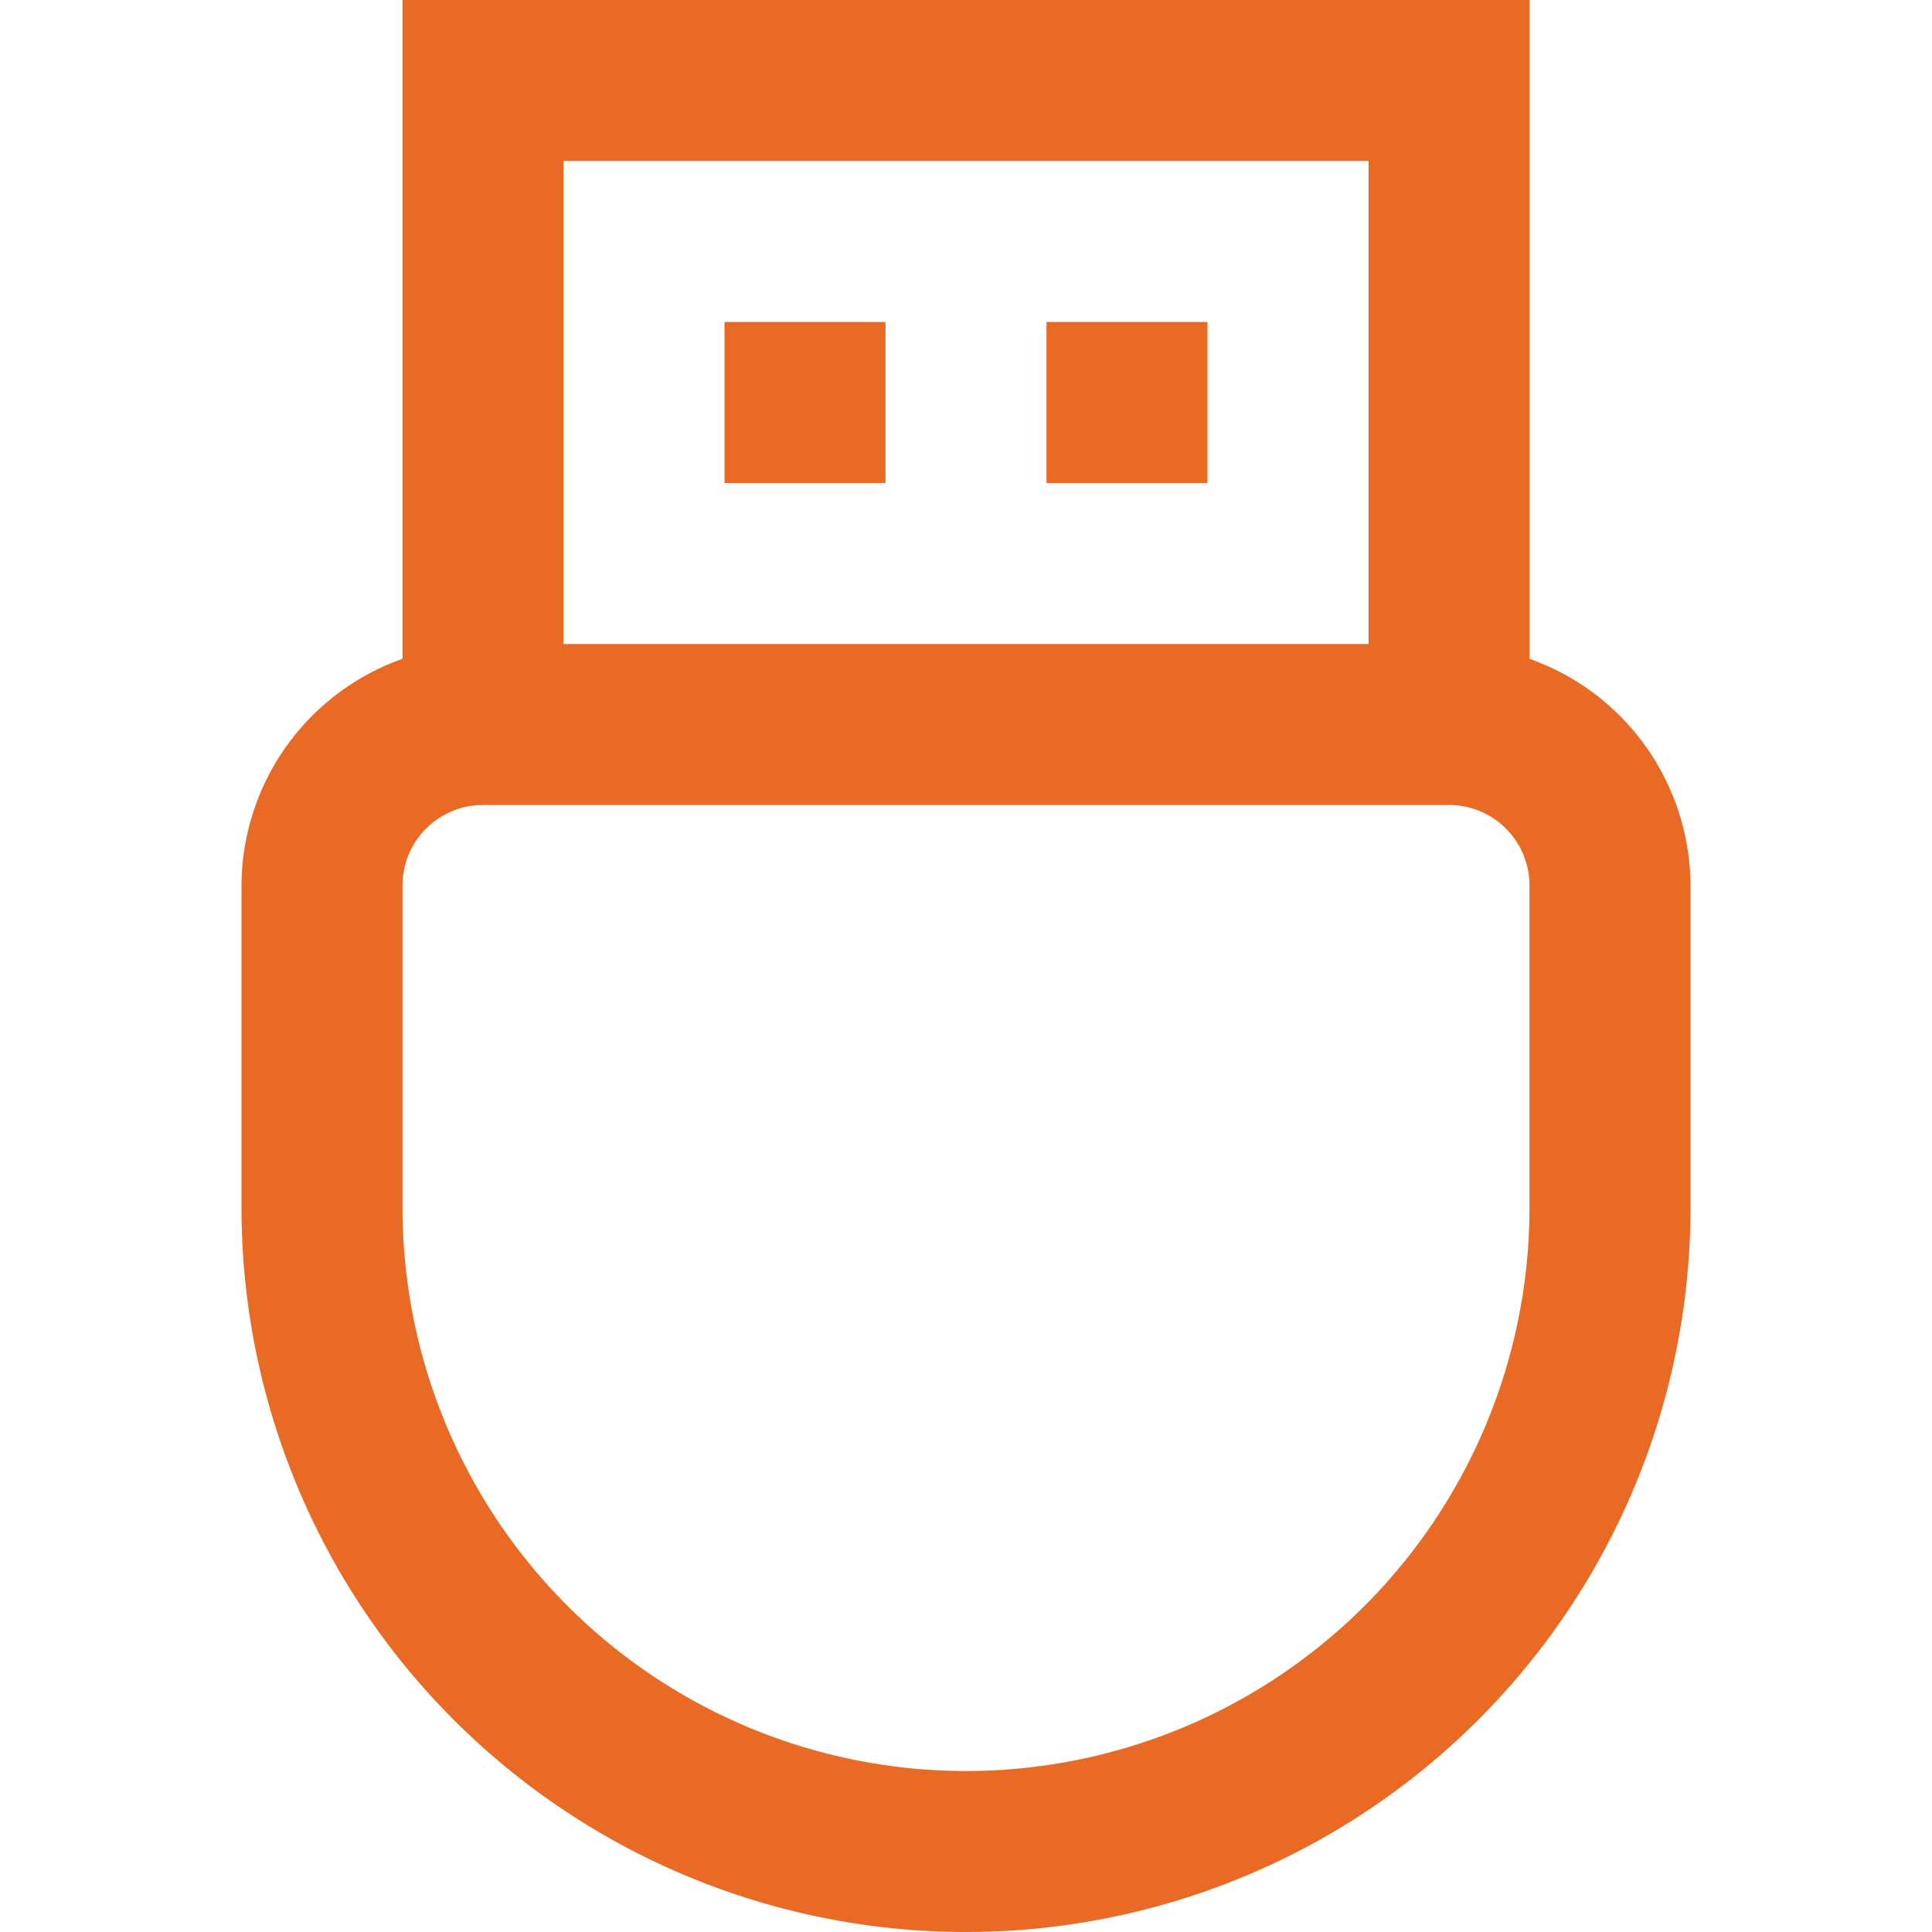 <svg xmlns="http://www.w3.org/2000/svg" viewBox="0 0 24 24"><defs><style>.cls-1{fill:#E86A24;}</style></defs><title>40 pendrive</title><g id="_01_align_center" data-name="01 align center"><path class="cls-1" d="M19,8.184V0H5V8.184A3,3,0,0,0,3,11v4a9,9,0,0,0,18,0V11A3,3,0,0,0,19,8.184ZM7,2H17V8H7ZM19,15A7,7,0,0,1,5,15V11a1,1,0,0,1,1-1H18a1,1,0,0,1,1,1Z"/><rect class="cls-1" x="13" y="4" width="2" height="2"/><rect class="cls-1" x="9" y="4" width="2" height="2"/></g></svg>